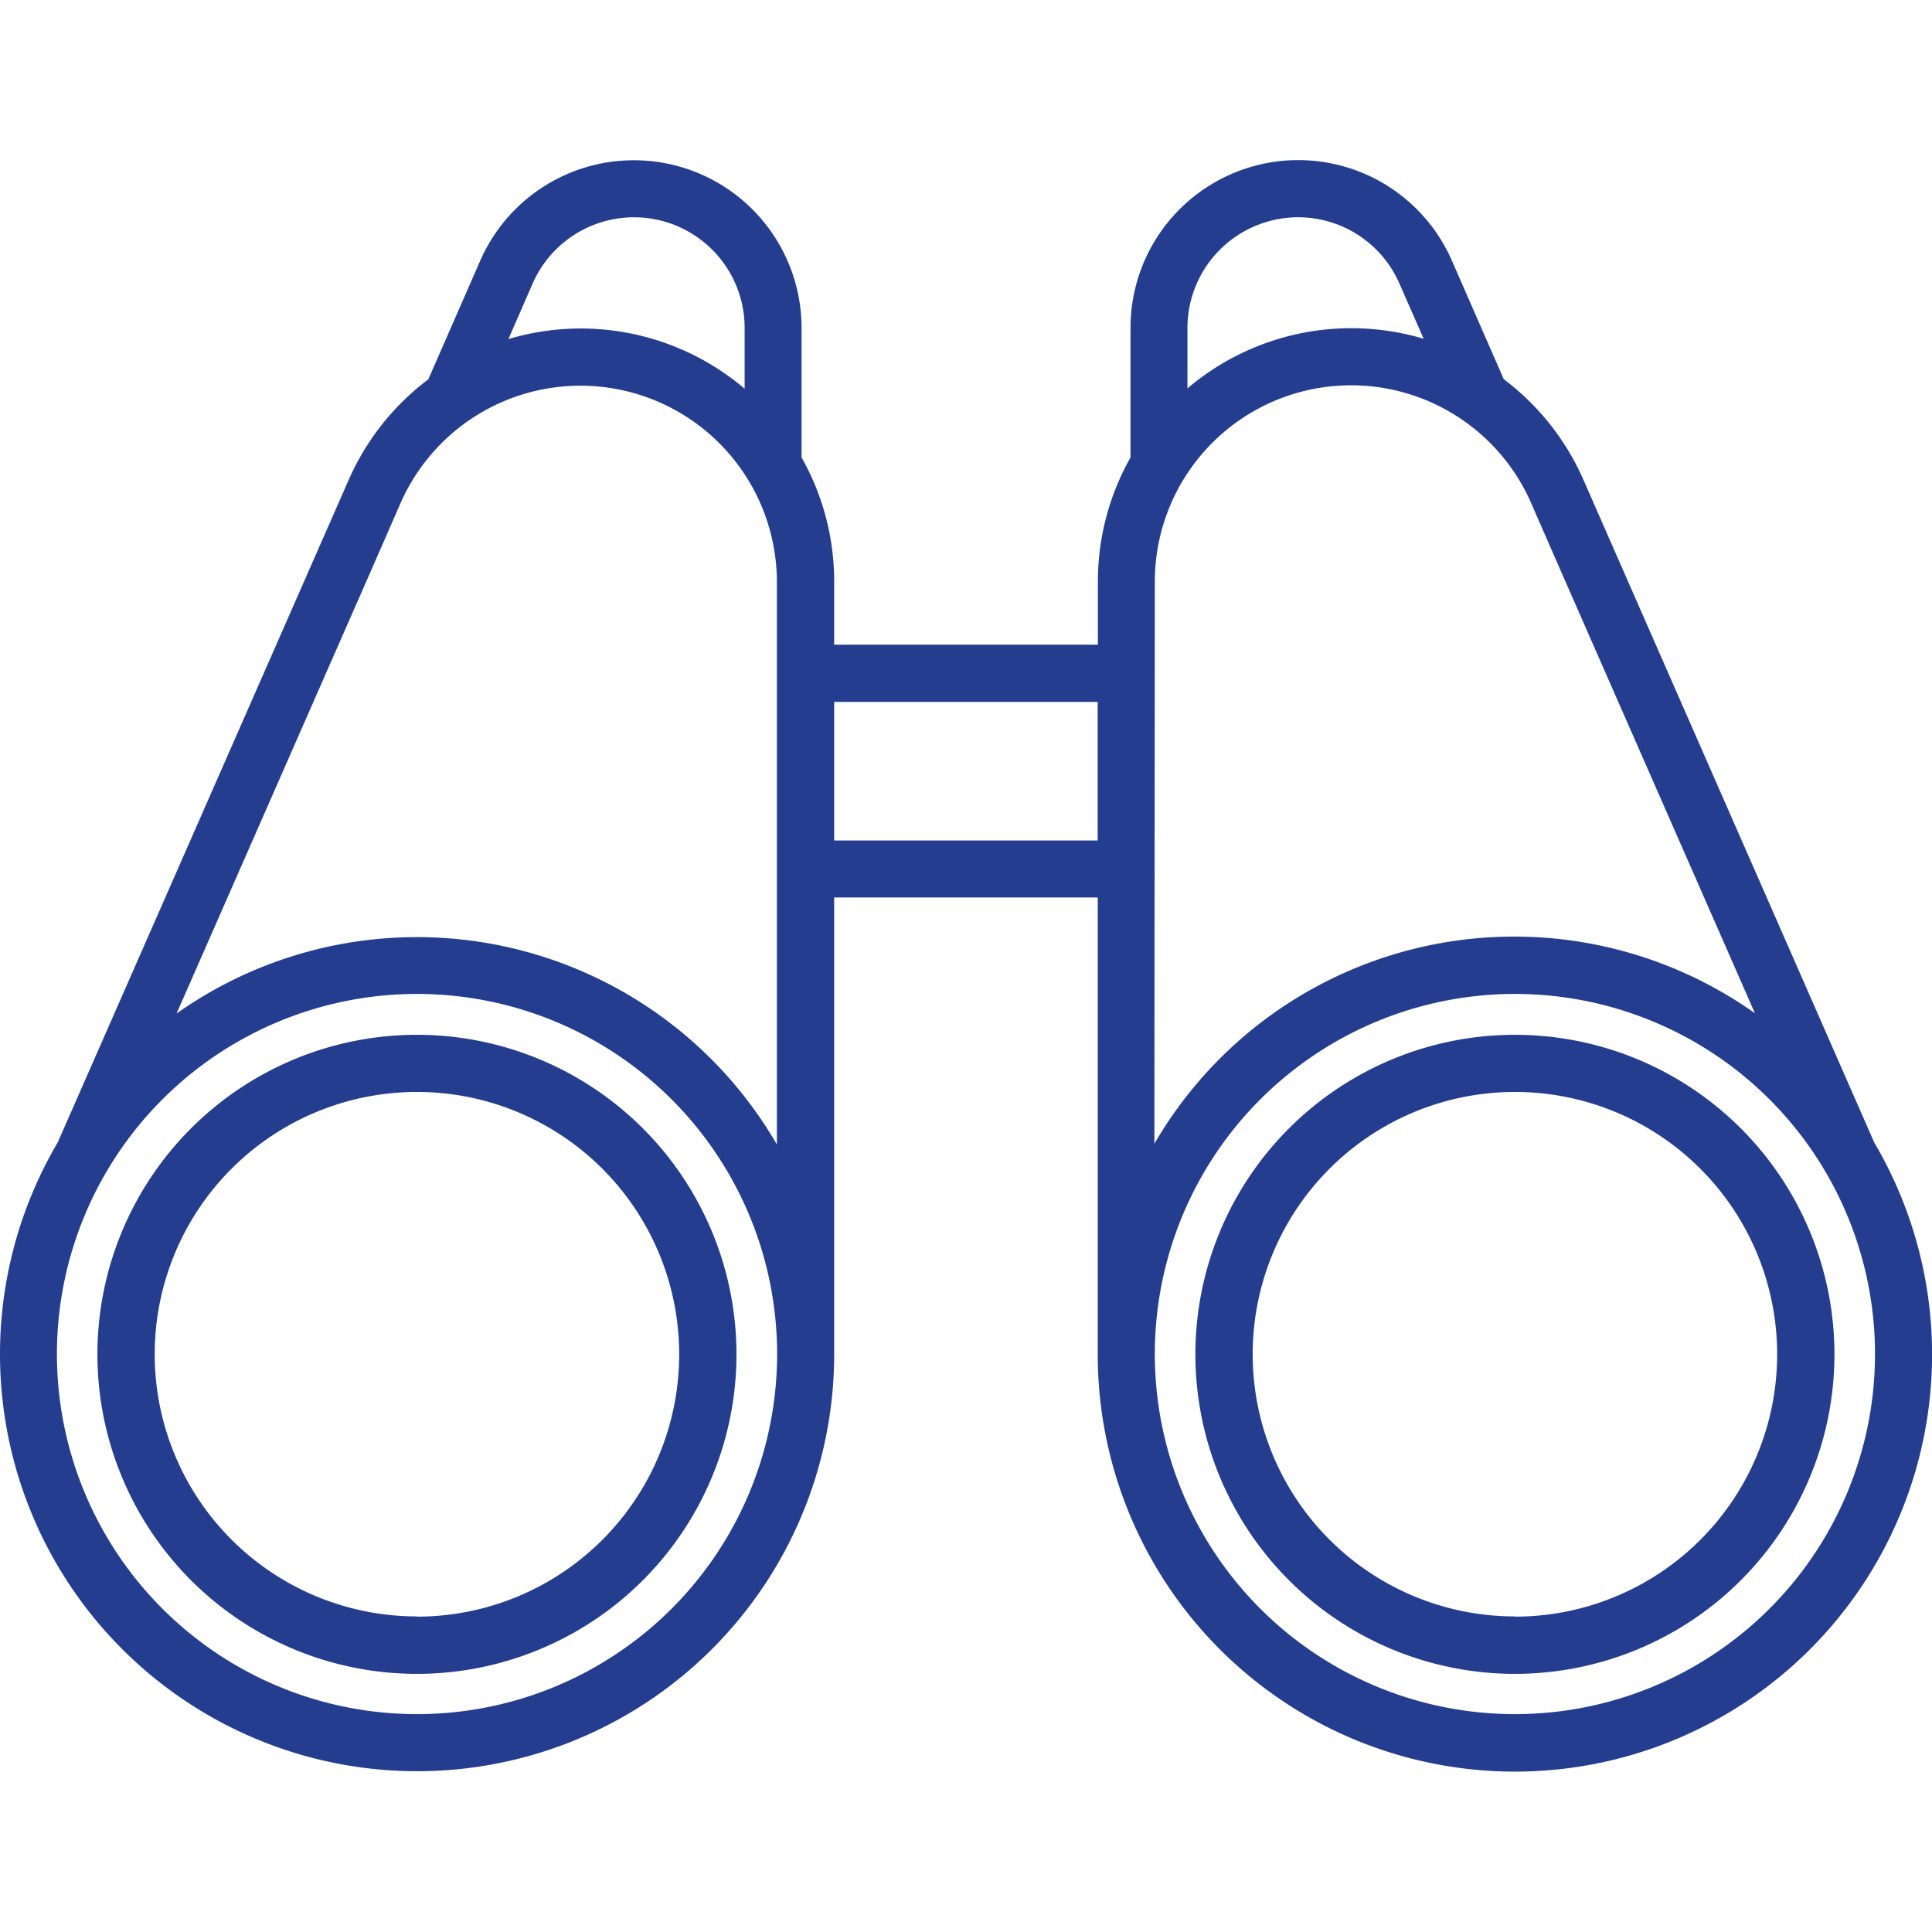<svg xmlns="http://www.w3.org/2000/svg" xmlns:xlink="http://www.w3.org/1999/xlink" width="26" height="26" viewBox="0 0 26 26">
  <defs>
    <clipPath id="clip-path">
      <rect id="Rectangle_464" data-name="Rectangle 464" width="26" height="26" fill="#253d8f" stroke="#707070" stroke-width="1"/>
    </clipPath>
  </defs>
  <g id="icon-look" clip-path="url(#clip-path)">
    <g id="binoculars_1_" data-name="binoculars (1)" transform="translate(0 2.157)">
      <path id="Path_606" data-name="Path 606" d="M28.278,22.589v0L24.364,13.67a3.405,3.405,0,0,0-1.073-1.356l-.7-1.6a2.257,2.257,0,0,0-4.323.907v1.746a3.393,3.393,0,0,0-.439,1.671v.849H14.28v-.849a3.392,3.392,0,0,0-.439-1.671V11.623a2.257,2.257,0,0,0-4.323-.907l-.7,1.6a3.405,3.405,0,0,0-1.073,1.356L3.831,22.585v0A5.613,5.613,0,1,0,14.28,25.442V19.289h3.547v6.153a5.614,5.614,0,1,0,10.451-2.853Zm-9.683-7.432V15.04a2.642,2.642,0,0,1,4.163-2.162h0a2.64,2.64,0,0,1,.9,1.1l.4.915,0,0,2.613,5.954a5.6,5.6,0,0,0-8.082,1.756Zm1.929-5.022a1.487,1.487,0,0,1,1.362.89l.327.745a3.406,3.406,0,0,0-3.179.668v-.815A1.491,1.491,0,0,1,20.523,10.135ZM8.043,14.9l0,0,.4-.915a2.644,2.644,0,0,1,5.066,1.062v7.566A5.6,5.6,0,0,0,5.43,20.851Zm2.179-3.873a1.489,1.489,0,0,1,2.853.6v.815a3.406,3.406,0,0,0-3.179-.668ZM8.666,30.279a4.846,4.846,0,1,1,4.846-4.846A4.846,4.846,0,0,1,8.666,30.279ZM14.28,18.522V16.657h3.546v1.865Zm9.161,11.757a4.846,4.846,0,1,1,4.846-4.846,4.846,4.846,0,0,1-4.846,4.846Z" transform="translate(-3.054 -9.368)" fill="#253d8f"/>
      <path id="Path_607" data-name="Path 607" d="M54.383,43.77a4.3,4.3,0,1,0,4.3,4.3A4.3,4.3,0,0,0,54.383,43.77Zm0,7.827a3.529,3.529,0,1,1,3.529-3.529A3.529,3.529,0,0,1,54.383,51.6Z" transform="translate(-33.996 -32.001)" fill="#253d8f"/>
      <path id="Path_608" data-name="Path 608" d="M11.193,43.77a4.3,4.3,0,1,0,4.3,4.3A4.3,4.3,0,0,0,11.193,43.77Zm0,7.827a3.529,3.529,0,1,1,3.529-3.529A3.529,3.529,0,0,1,11.193,51.6Z" transform="translate(-5.582 -32.001)" fill="#253d8f"/>
    </g>
  </g>
</svg>
